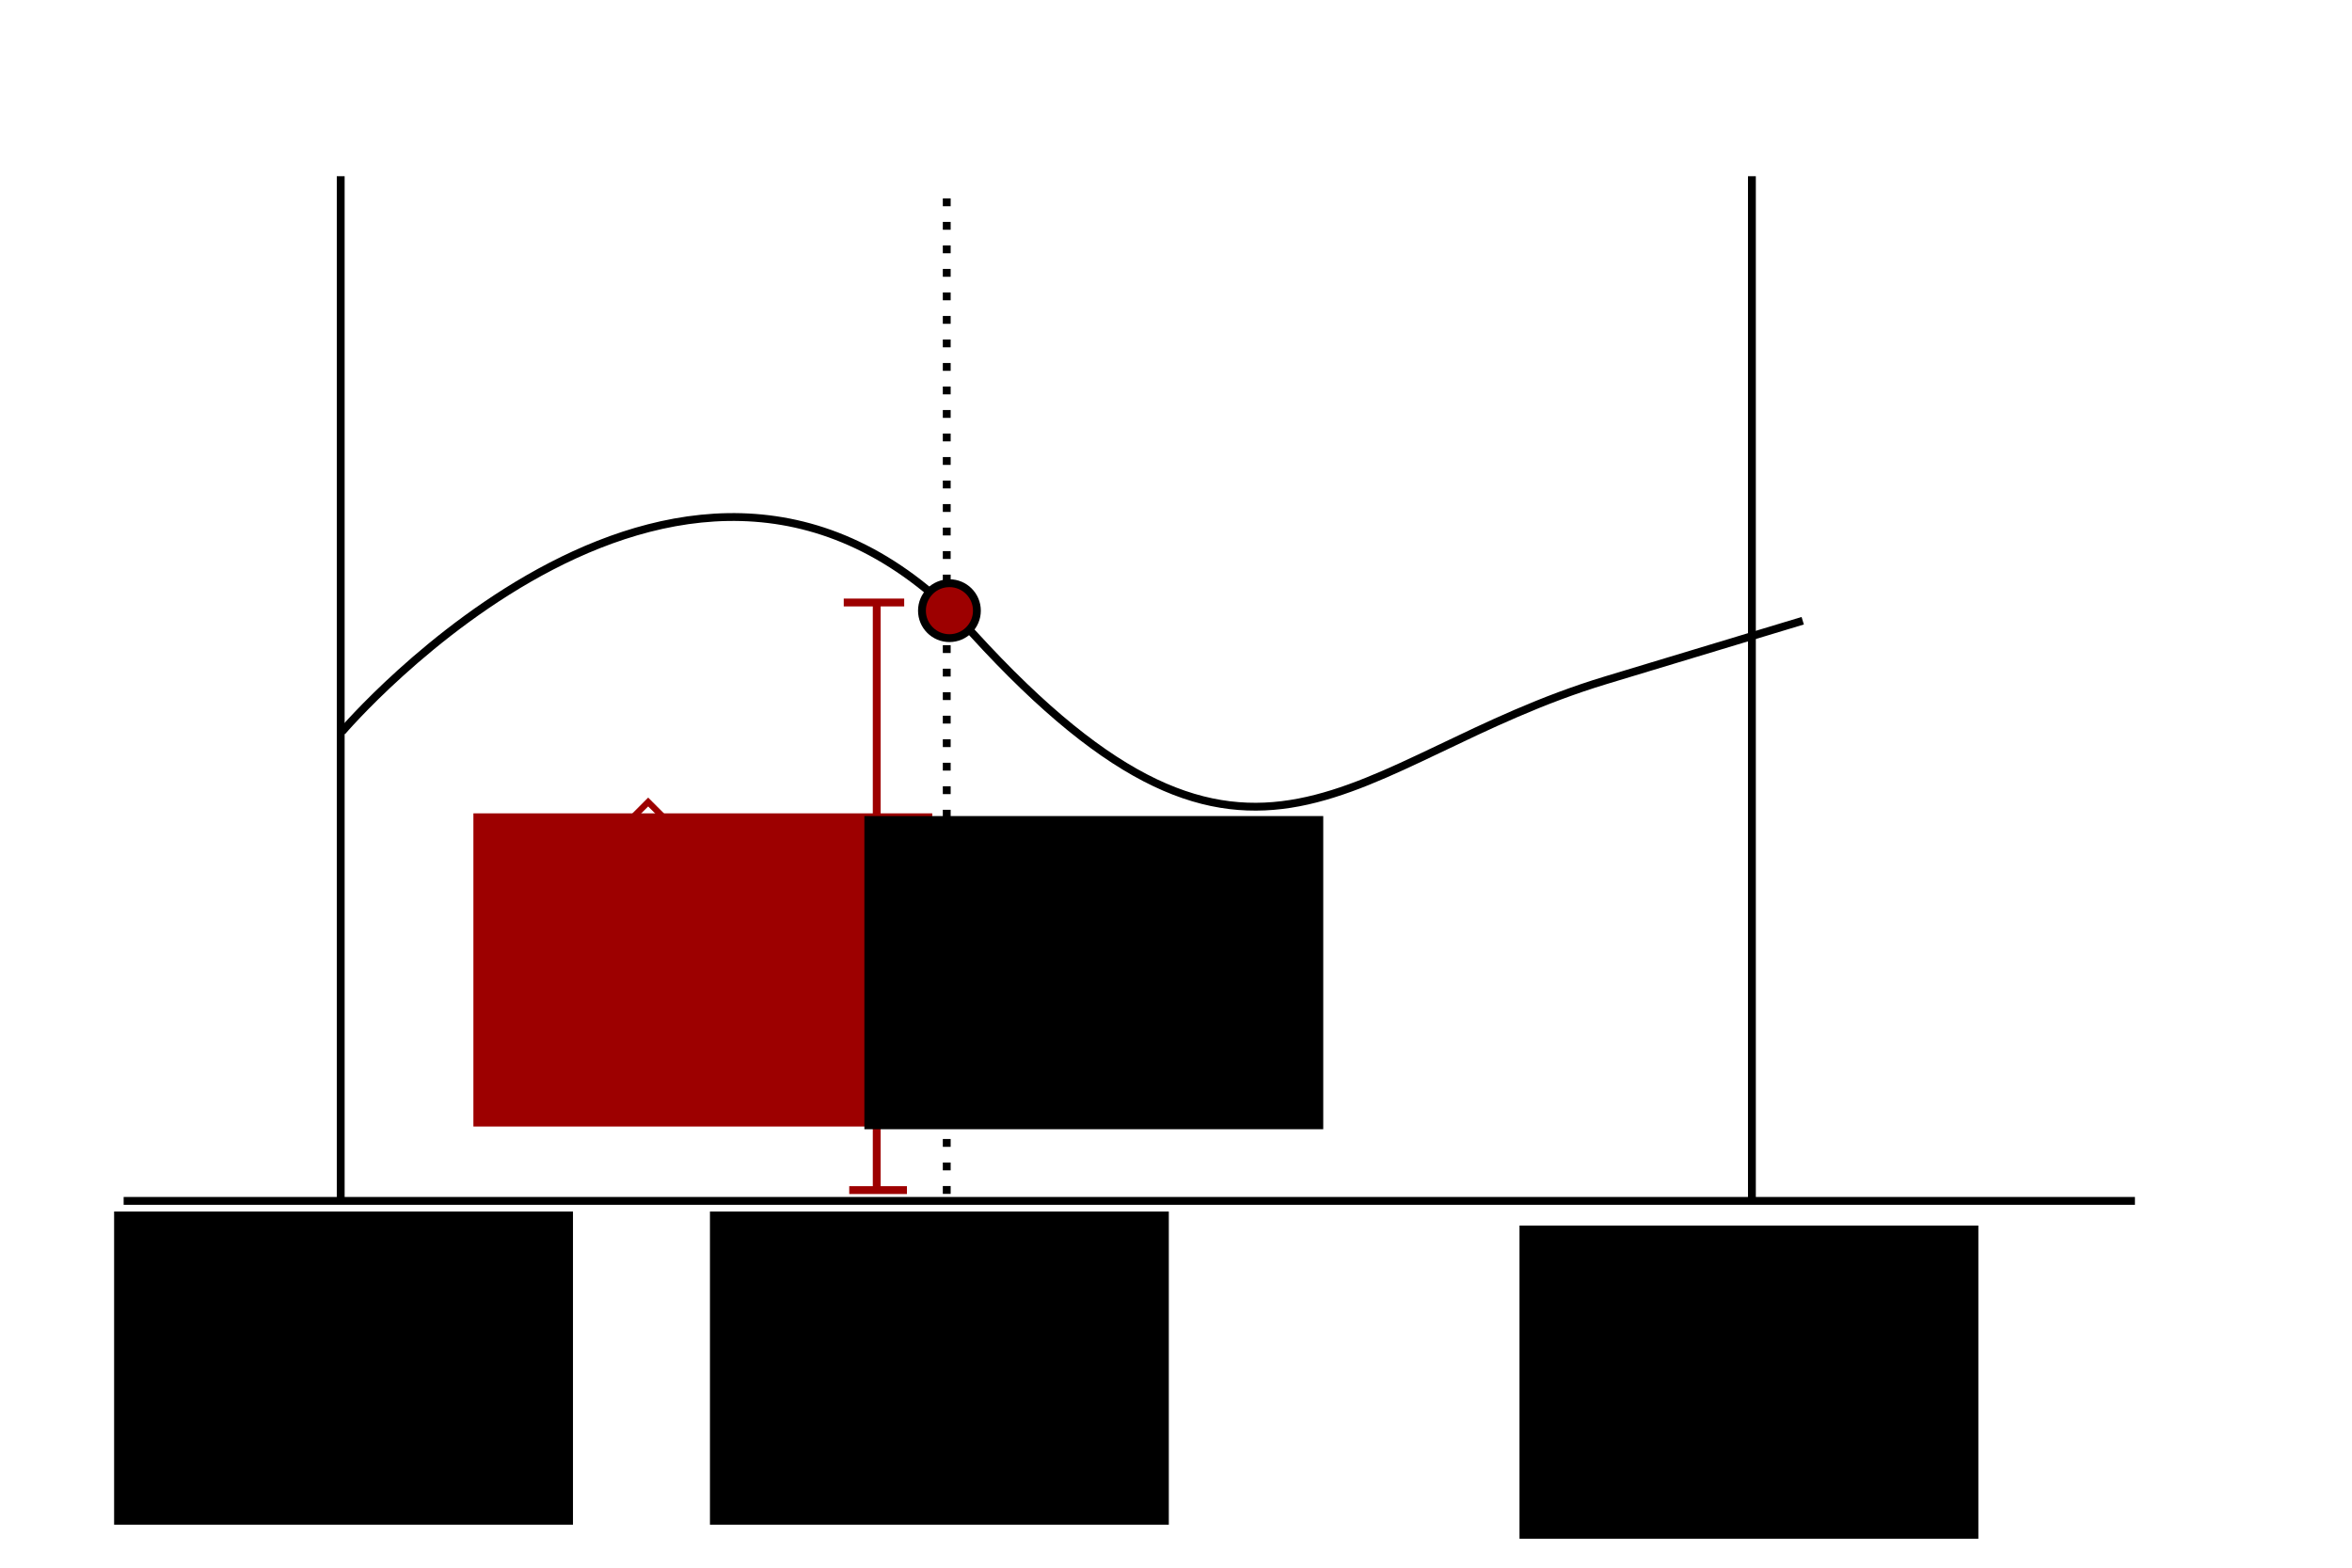 <?xml version="1.0" encoding="UTF-8" standalone="no"?>
<!-- Created with Inkscape (http://www.inkscape.org/) -->

<svg
   xmlns:dc="http://purl.org/dc/elements/1.1/"
   xmlns:cc="http://creativecommons.org/ns#"
   xmlns:rdf="http://www.w3.org/1999/02/22-rdf-syntax-ns#"
   xmlns:svg="http://www.w3.org/2000/svg"
   xmlns="http://www.w3.org/2000/svg"
   xmlns:sodipodi="http://sodipodi.sourceforge.net/DTD/sodipodi-0.dtd"
   xmlns:inkscape="http://www.inkscape.org/namespaces/inkscape"
   width="300"
   height="200"
   viewBox="0 0 300 200"
   id="svg2"
   version="1.1"
   inkscape:version="0.92.3 (2405546, 2018-03-11)"
   sodipodi:docname="continuity_example_2.svg">
  <defs
     id="defs4">
    <marker
       inkscape:stockid="Arrow1Mend"
       orient="auto"
       refY="0"
       refX="0"
       id="Arrow1Mend"
       style="overflow:visible"
       inkscape:isstock="true">
      <path
         id="path4328"
         d="M 0,0 5,-5 -12.5,0 5,5 0,0 Z"
         style="fill:#000000;fill-opacity:1;fill-rule:evenodd;stroke:#000000;stroke-width:1pt;stroke-opacity:1"
         transform="matrix(-0.4,0,0,-0.4,-4,0)"
         inkscape:connector-curvature="0" />
    </marker>
  </defs>
  <sodipodi:namedview
     id="base"
     pagecolor="#ffffff"
     bordercolor="#666666"
     borderopacity="1.0"
     inkscape:pageopacity="0.0"
     inkscape:pageshadow="2"
     inkscape:zoom="2.0566667"
     inkscape:cx="150"
     inkscape:cy="100"
     inkscape:document-units="px"
     inkscape:current-layer="layer1"
     showgrid="false"
     units="px"
     inkscape:window-width="1108"
     inkscape:window-height="1032"
     inkscape:window-x="810"
     inkscape:window-y="25"
     inkscape:window-maximized="0" />
  <g
     inkscape:label="Layer 1"
     inkscape:groupmode="layer"
     id="layer1"
     transform="translate(0,-852.362)">
    <path
       style="fill:none;fill-rule:evenodd;stroke:#000000;stroke-width:1;stroke-linecap:butt;stroke-linejoin:miter;stroke-miterlimit:4;stroke-dasharray:1, 2;stroke-dashoffset:0;stroke-opacity:1"
       d="M 120.758,877.672 V 1005.596"
       id="path4790"
       inkscape:connector-curvature="0"
       sodipodi:nodetypes="cc" />
    <path
       style="fill:none;fill-rule:evenodd;stroke:#000000;stroke-width:1px;stroke-linecap:butt;stroke-linejoin:miter;stroke-opacity:1"
       d="M 43.458,1005.804 V 874.843"
       id="path4133"
       inkscape:connector-curvature="0"
       sodipodi:nodetypes="cc" />
    <path
       style="fill:none;fill-rule:evenodd;stroke:#000000;stroke-width:1px;stroke-linecap:butt;stroke-linejoin:miter;stroke-opacity:1"
       d="M 15.771,1005.568 H 272.313"
       id="path4135"
       inkscape:connector-curvature="0" />
    <path
       style="fill:none;fill-rule:evenodd;stroke:#000000;stroke-width:1px;stroke-linecap:butt;stroke-linejoin:miter;stroke-opacity:1"
       d="m 43.626,945.708 c 0,0 44.36,-52.139 80.458,-12.536 36.098,39.603 47.908,15.897 80.74,5.972 l 25.115,-7.592"
       id="path4137"
       inkscape:connector-curvature="0"
       sodipodi:nodetypes="czsc" />
    <flowRoot
       xml:space="preserve"
       id="flowRoot4139"
       style="font-style:normal;font-variant:normal;font-weight:normal;font-stretch:normal;line-height:0.01%;font-family:'Gentium Plus';-inkscape-font-specification:'Gentium Plus';text-align:center;letter-spacing:0px;word-spacing:0px;text-anchor:middle;fill:#000000;fill-opacity:1;stroke:none;stroke-width:1px;stroke-linecap:butt;stroke-linejoin:miter;stroke-opacity:1"
       transform="translate(-36.263,768.605)"><flowRegion
         id="flowRegion4141"
         style="font-style:normal;font-variant:normal;font-weight:normal;font-stretch:normal;font-family:'Gentium Plus';-inkscape-font-specification:'Gentium Plus'"><rect
           id="rect4143"
           width="58.528"
           height="39.953"
           x="50.818"
           y="238.318"
           style="font-style:normal;font-variant:normal;font-weight:normal;font-stretch:normal;font-family:'Gentium Plus';-inkscape-font-specification:'Gentium Plus';text-align:center;text-anchor:middle" /></flowRegion><flowPara
         id="flowPara4145"
         style="font-style:normal;font-variant:normal;font-weight:normal;font-stretch:normal;font-size:16px;line-height:1.25;font-family:'Gentium Plus';-inkscape-font-specification:'Gentium Plus'">a</flowPara></flowRoot>    <flowRoot
       xml:space="preserve"
       id="flowRoot4139-1"
       style="font-style:normal;font-variant:normal;font-weight:normal;font-stretch:normal;line-height:0.01%;font-family:'Gentium Plus';-inkscape-font-specification:'Gentium Plus';text-align:center;letter-spacing:0px;word-spacing:0px;text-anchor:middle;fill:#000000;fill-opacity:1;stroke:none;stroke-width:1px;stroke-linecap:butt;stroke-linejoin:miter;stroke-opacity:1"
       transform="translate(142.995,770.396)"><flowRegion
         id="flowRegion4141-6"
         style="font-style:normal;font-variant:normal;font-weight:normal;font-stretch:normal;font-family:'Gentium Plus';-inkscape-font-specification:'Gentium Plus'"><rect
           id="rect4143-6"
           width="58.528"
           height="39.953"
           x="50.818"
           y="238.318"
           style="font-style:normal;font-variant:normal;font-weight:normal;font-stretch:normal;font-family:'Gentium Plus';-inkscape-font-specification:'Gentium Plus';text-align:center;text-anchor:middle" /></flowRegion><flowPara
         id="flowPara4145-8"
         style="font-style:normal;font-variant:normal;font-weight:normal;font-stretch:normal;font-size:16px;line-height:1.25;font-family:'Gentium Plus';-inkscape-font-specification:'Gentium Plus'">b</flowPara></flowRoot>    <circle
       style="fill:#9d0000;fill-opacity:1;stroke:#000000;stroke-width:1;stroke-linecap:round;stroke-linejoin:round;stroke-miterlimit:4;stroke-dasharray:none;stroke-dashoffset:0;stroke-opacity:1"
       id="path4155-4"
       cx="121.101"
       cy="930.269"
       r="3.505" />
    <g
       id="g4683"
       transform="translate(-14.692,10.742)">
      <path
         inkscape:connector-curvature="0"
         id="path4653"
         d="m 122.313,918.484 h 7.71"
         style="fill:none;fill-rule:evenodd;stroke:#9d0000;stroke-width:1px;stroke-linecap:butt;stroke-linejoin:miter;stroke-opacity:1" />
      <path
         inkscape:connector-curvature="0"
         id="path4655"
         d="m 123.014,993.449 h 7.36"
         style="fill:none;fill-rule:evenodd;stroke:#9d0000;stroke-width:1px;stroke-linecap:butt;stroke-linejoin:miter;stroke-opacity:1"
         sodipodi:nodetypes="cc" />
      <path
         inkscape:connector-curvature="0"
         id="path4657"
         d="M 126.519,993.693 V 918.484"
         style="fill:none;fill-rule:evenodd;stroke:#9d0000;stroke-width:1px;stroke-linecap:butt;stroke-linejoin:miter;stroke-opacity:1"
         sodipodi:nodetypes="cc" />
    </g>
    <flowRoot
       xml:space="preserve"
       id="flowRoot4139-6"
       style="font-style:normal;font-variant:normal;font-weight:normal;font-stretch:normal;line-height:0.01%;font-family:'Gentium Plus';-inkscape-font-specification:'Gentium Plus';text-align:center;letter-spacing:0px;word-spacing:0px;text-anchor:middle;fill:#9d0000;fill-opacity:1;stroke:none;stroke-width:1px;stroke-linecap:butt;stroke-linejoin:miter;stroke-opacity:1"
       transform="translate(9.564,717.808)"><flowRegion
         id="flowRegion4141-0"
         style="font-style:normal;font-variant:normal;font-weight:normal;font-stretch:normal;font-family:'Gentium Plus';-inkscape-font-specification:'Gentium Plus'"><rect
           id="rect4143-67"
           width="58.528"
           height="39.953"
           x="50.818"
           y="238.318"
           style="font-style:normal;font-variant:normal;font-weight:normal;font-stretch:normal;font-family:'Gentium Plus';-inkscape-font-specification:'Gentium Plus';text-align:center;text-anchor:middle;fill:#9d0000;fill-opacity:1" /></flowRegion><flowPara
         id="flowPara4145-5"
         style="font-style:normal;font-variant:normal;font-weight:normal;font-stretch:normal;font-size:16px;line-height:1.25;font-family:'Gentium Plus';-inkscape-font-specification:'Gentium Plus'">f(z)</flowPara></flowRoot>    <path
       style="fill:none;fill-rule:evenodd;stroke:#000000;stroke-width:1px;stroke-linecap:butt;stroke-linejoin:miter;stroke-opacity:1"
       d="M 223.458,1005.804 V 874.843"
       id="path4133-9"
       inkscape:connector-curvature="0"
       sodipodi:nodetypes="cc" />
    <flowRoot
       xml:space="preserve"
       id="flowRoot4139-5"
       style="font-style:normal;font-variant:normal;font-weight:normal;font-stretch:normal;line-height:0.01%;font-family:'Gentium Plus';-inkscape-font-specification:'Gentium Plus';text-align:center;letter-spacing:0px;word-spacing:0px;text-anchor:middle;fill:#000000;fill-opacity:1;stroke:none;stroke-width:1px;stroke-linecap:butt;stroke-linejoin:miter;stroke-opacity:1"
       transform="translate(39.737,768.605)"><flowRegion
         id="flowRegion4141-00"
         style="font-style:normal;font-variant:normal;font-weight:normal;font-stretch:normal;font-family:'Gentium Plus';-inkscape-font-specification:'Gentium Plus'"><rect
           id="rect4143-3"
           width="58.528"
           height="39.953"
           x="50.818"
           y="238.318"
           style="font-style:normal;font-variant:normal;font-weight:normal;font-stretch:normal;font-family:'Gentium Plus';-inkscape-font-specification:'Gentium Plus';text-align:center;text-anchor:middle" /></flowRegion><flowPara
         id="flowPara4145-0"
         style="font-style:normal;font-variant:normal;font-weight:normal;font-stretch:normal;font-size:16px;line-height:1.25;font-family:'Gentium Plus';-inkscape-font-specification:'Gentium Plus'">z</flowPara></flowRoot>    <path
       style="fill:none;fill-rule:evenodd;stroke:#9d0000;stroke-width:0.8;stroke-linecap:round;stroke-linejoin:miter;stroke-miterlimit:4;stroke-dasharray:none;stroke-opacity:1"
       d="m 79.852,957.502 2.822,-2.822 2.598,2.598"
       id="path4792"
       inkscape:connector-curvature="0" />
    <circle
       style="fill:#000000;fill-opacity:1;stroke:none;stroke-width:1;stroke-linecap:round;stroke-linejoin:round;stroke-miterlimit:4;stroke-dasharray:1, 2;stroke-dashoffset:0;stroke-opacity:1"
       id="path4794"
       cx="120.735"
       cy="965.291"
       r="2.407" />
    <flowRoot
       xml:space="preserve"
       id="flowRoot4139-6-4"
       style="font-style:normal;font-variant:normal;font-weight:normal;font-stretch:normal;line-height:0.01%;font-family:'Gentium Plus';-inkscape-font-specification:'Gentium Plus';text-align:center;letter-spacing:0px;word-spacing:0px;text-anchor:middle;fill:#000000;fill-opacity:1;stroke:none;stroke-width:1px;stroke-linecap:butt;stroke-linejoin:miter;stroke-opacity:1"
       transform="translate(59.435,718.154)"><flowRegion
         id="flowRegion4141-0-2"
         style="font-style:normal;font-variant:normal;font-weight:normal;font-stretch:normal;font-family:'Gentium Plus';-inkscape-font-specification:'Gentium Plus'"><rect
           id="rect4143-67-8"
           width="58.528"
           height="39.953"
           x="50.818"
           y="238.318"
           style="font-style:normal;font-variant:normal;font-weight:normal;font-stretch:normal;font-family:'Gentium Plus';-inkscape-font-specification:'Gentium Plus';text-align:center;text-anchor:middle;fill:#000000;fill-opacity:1" /></flowRegion><flowPara
         id="flowPara4145-5-9"
         style="font-style:normal;font-variant:normal;font-weight:normal;font-stretch:normal;font-size:16px;line-height:1.25;font-family:'Gentium Plus';-inkscape-font-specification:'Gentium Plus'">f(z)</flowPara></flowRoot>  </g>
</svg>
